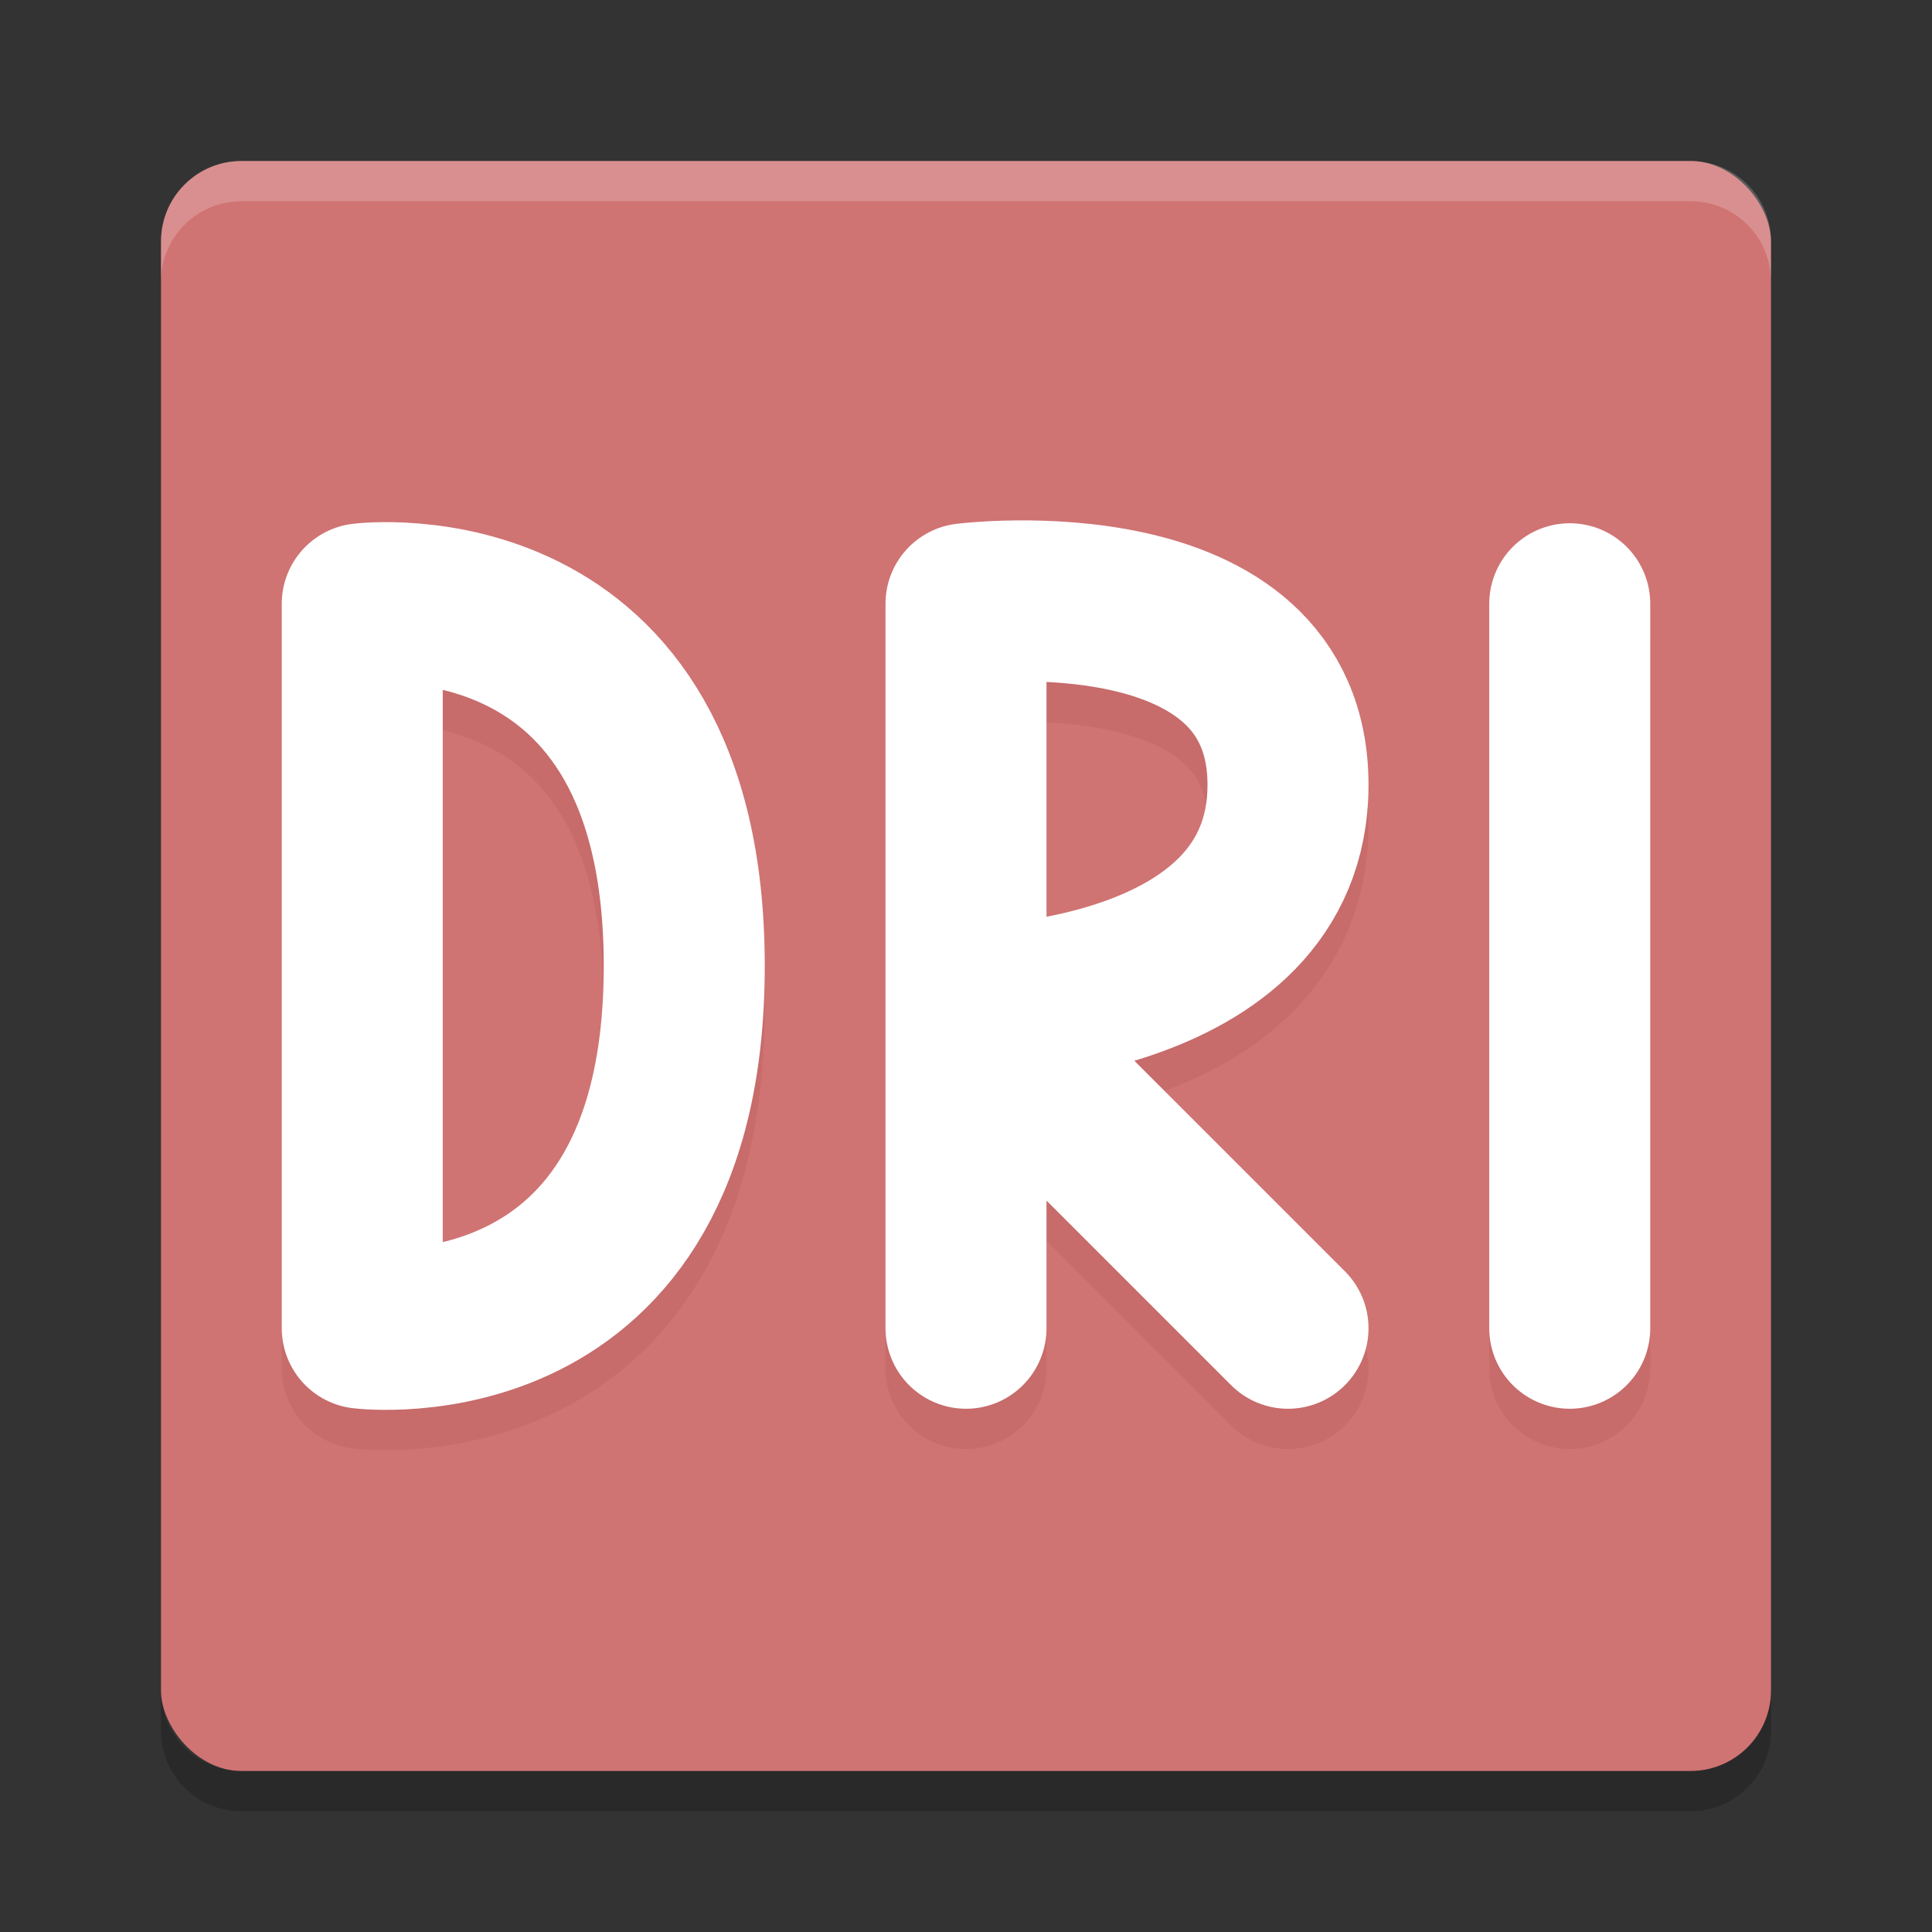 <?xml version="1.0" encoding="UTF-8" standalone="no"?>
<svg
   xmlns:dc="http://purl.org/dc/elements/1.1/"
   xmlns:cc="http://creativecommons.org/ns#"
   xmlns:rdf="http://www.w3.org/1999/02/22-rdf-syntax-ns#"
   xmlns:svg="http://www.w3.org/2000/svg"
   xmlns="http://www.w3.org/2000/svg"
   xmlns:sodipodi="http://sodipodi.sourceforge.net/DTD/sodipodi-0.dtd"
   xmlns:inkscape="http://www.inkscape.org/namespaces/inkscape"
   width="48"
   height="48"
   version="1"
   id="svg20"
   sodipodi:docname="br.com.jeanhertel.adriconf.svg"
   inkscape:version="0.92.5 (2060ec1f9f, 2020-04-08)">
  <rect width="100%" height="100%" fill="#333333" stroke="none"/>
  <defs
     id="defs24" />
  <sodipodi:namedview
     pagecolor="#ffffff"
     bordercolor="#d98c8c"
     borderopacity="1"
     objecttolerance="10"
     gridtolerance="10"
     guidetolerance="10"
     inkscape:pageopacity="0"
     inkscape:pageshadow="2"
     inkscape:window-width="783"
     inkscape:window-height="480"
     id="namedview22"
     showgrid="false"
     inkscape:zoom="4.9166667"
     inkscape:cx="24"
     inkscape:cy="24"
     inkscape:window-x="0"
     inkscape:window-y="28"
     inkscape:window-maximized="0"
     inkscape:current-layer="svg20" />
  <rect
     style="fill:#d07373;fill-opacity:1"
     width="40"
     height="40"
     x="4"
     y="4"
     rx="2"
     ry="2"
     id="rect2" />
  <path
     style="opacity:0.1;fill:none;stroke:#732626;stroke-width:4;stroke-linecap:round;stroke-linejoin:round"
     d="m 9,34 v -18 c 0,0 8,-1 8,9 0,10 -8,9 -8,9 z"
     id="path4" />
  <path
     fill="#fff"
     opacity=".2"
     d="m4 7v-1c0-1.108 0.892-2 2-2h36c1.108 0 2 0.892 2 2v1c0-1.108-0.892-2-2-2h-36c-1.108 0-2 0.892-2 2z"
     id="path6" />
  <path
     opacity=".2"
     d="m4 42v1c0 1.108 0.892 2 2 2h36c1.108 0 2-0.892 2-2v-1c0 1.108-0.892 2-2 2h-36c-1.108 0-2-0.892-2-2z"
     id="path8" />
  <path
     style="fill:none;stroke:#ffffff;stroke-width:4;stroke-linecap:round;stroke-linejoin:round;stroke-opacity:1"
     d="M 9,33 V 15 c 0,0 8,-1 8,9 0,10 -8,9 -8,9 z"
     id="path10" />
  <path
     style="opacity:0.1;fill:none;stroke:#732626;stroke-width:4;stroke-linecap:round;stroke-linejoin:round"
     d="m 24,34 v -18 c 0,0 8,-1 8,4.5 2e-4,5.5 -8,5.5 -8,5.5 l 8,8 v 0 0 0"
     id="path12" />
  <path
     style="fill:none;stroke:#ffffff;stroke-width:4;stroke-linecap:round;stroke-linejoin:round;stroke-opacity:1"
     d="M 24,33 V 15 c 0,0 8,-1 8,4.5 2e-4,5.5 -8,5.5 -8,5.5 l 8,8 v 0 0 0"
     id="path14" />
  <path
     style="opacity:0.1;fill:none;stroke:#732626;stroke-width:4;stroke-linecap:round;stroke-linejoin:round"
     d="m 39,16 v 18"
     id="path16" />
  <path
     style="fill:none;stroke:#ffffff;stroke-width:4;stroke-linecap:round;stroke-linejoin:round;stroke-opacity:1"
     d="M 39,15 V 33"
     id="path18" />
</svg>
